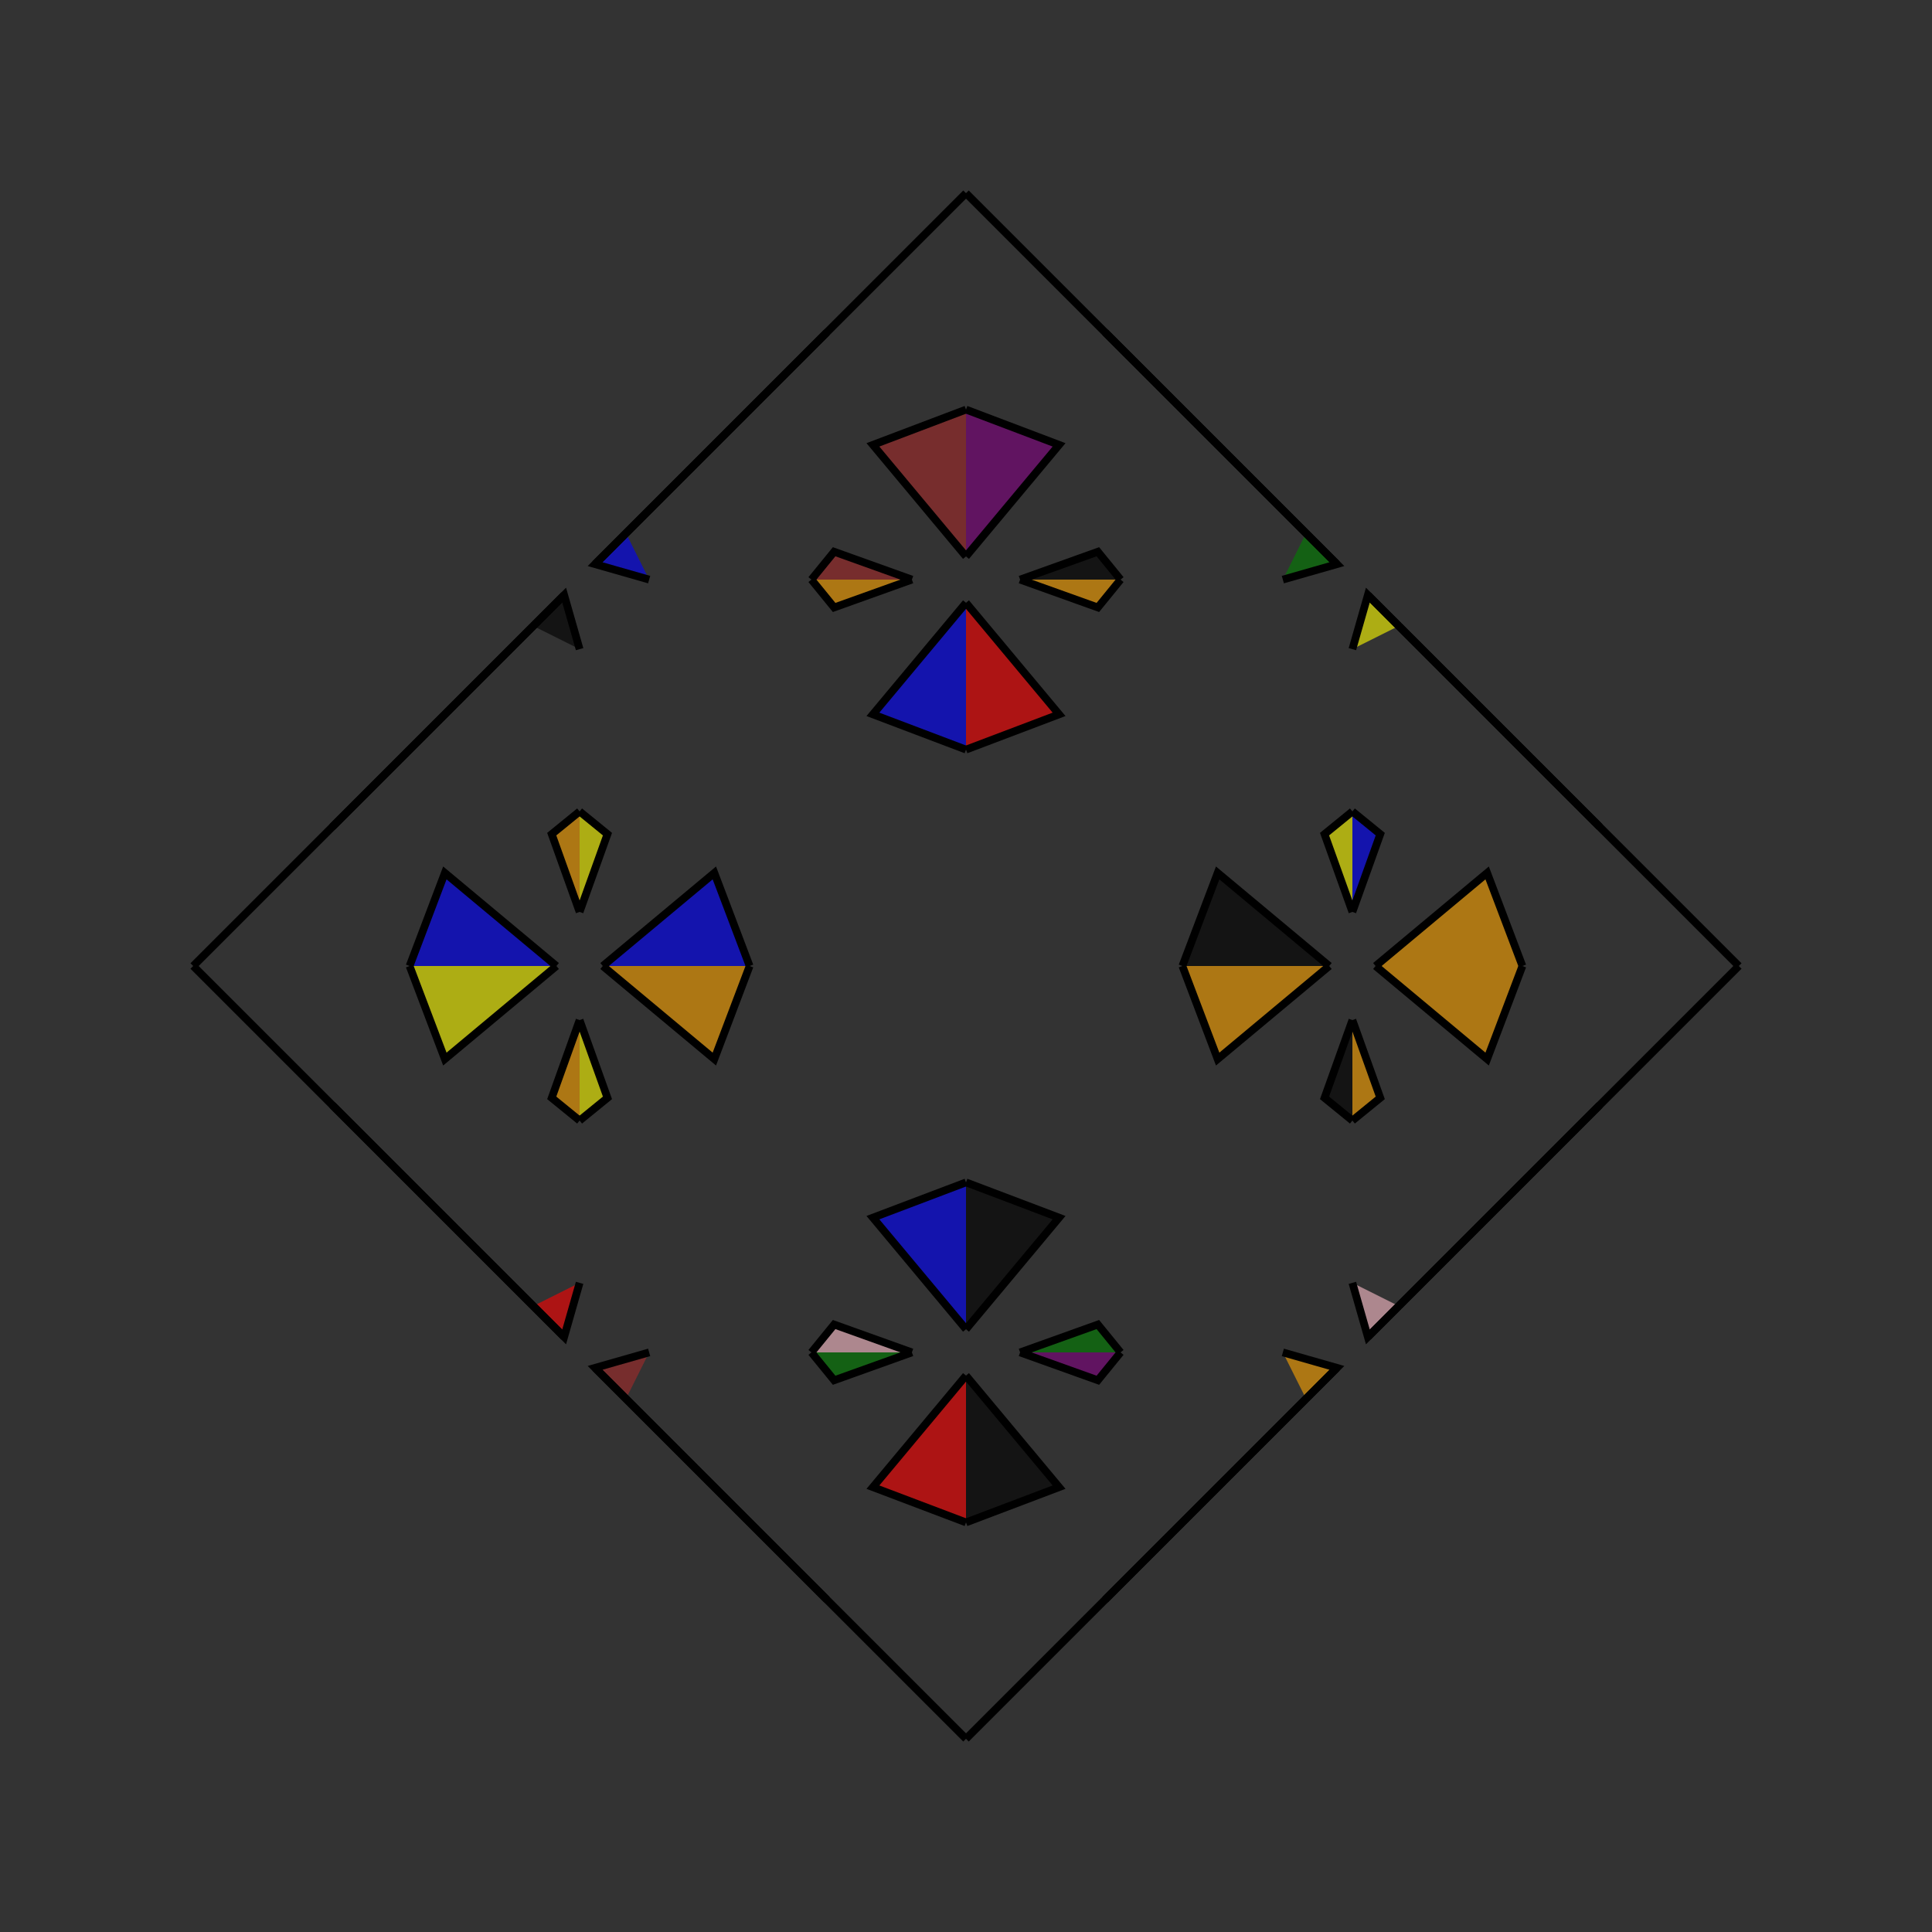 <?xml version="1.0" encoding="UTF-8"?>
<svg xmlns="http://www.w3.org/2000/svg" xmlns:xlink="http://www.w3.org/1999/xlink"
     width="250" height="250" viewBox="-125.0 -125.0 250 250">
<rect x="-125.0" y="-125.0" width="250" height="250" fill="#333333" stroke="none"/>
<defs>
</defs>
<path d="M26.0,74.0 L18.0,82.0 L0.0,100.0" fill="orange" fill-opacity="0.6" stroke="black" stroke-width="1" />
<path d="M26.0,-74.0 L18.0,-82.0 L0.0,-100.0" fill="black" fill-opacity="0.6" stroke="black" stroke-width="1" />
<path d="M28.0,-0.0 L32.564,-12.045 L47.0,-0.0" fill="black" fill-opacity="0.6" stroke="black" stroke-width="1" />
<path d="M28.0,-0.0 L32.564,12.045 L47.0,-0.0" fill="orange" fill-opacity="0.6" stroke="black" stroke-width="1" />
<path d="M50.0,-7.0 L46.394,-17.063 L50.0,-20.0" fill="yellow" fill-opacity="0.6" stroke="black" stroke-width="1" />
<path d="M50.0,7.0 L46.394,17.063 L50.0,20.0" fill="black" fill-opacity="0.6" stroke="black" stroke-width="1" />
<path d="M41.0,50.0 L48.0,52.0 L44.0,56.0" fill="orange" fill-opacity="0.6" stroke="black" stroke-width="1" />
<path d="M41.0,-50.0 L48.0,-52.0 L44.0,-56.0" fill="green" fill-opacity="0.6" stroke="black" stroke-width="1" />
<path d="M48.0,52.0 L44.0,56.0 L37.0,63.0" fill="purple" fill-opacity="0.6" stroke="black" stroke-width="1" />
<path d="M48.0,-52.0 L44.0,-56.0 L37.0,-63.0" fill="pink" fill-opacity="0.6" stroke="black" stroke-width="1" />
<path d="M44.0,56.0 L37.0,63.0 L35.0,65.0" fill="yellow" fill-opacity="0.6" stroke="black" stroke-width="1" />
<path d="M44.0,-56.0 L37.0,-63.0 L35.0,-65.0" fill="blue" fill-opacity="0.6" stroke="black" stroke-width="1" />
<path d="M37.0,63.0 L35.0,65.0 L34.0,66.0" fill="orange" fill-opacity="0.6" stroke="black" stroke-width="1" />
<path d="M37.0,-63.0 L35.0,-65.0 L34.0,-66.0" fill="orange" fill-opacity="0.6" stroke="black" stroke-width="1" />
<path d="M35.0,65.0 L34.0,66.0 L27.0,73.0" fill="pink" fill-opacity="0.6" stroke="black" stroke-width="1" />
<path d="M35.0,-65.0 L34.0,-66.0 L27.0,-73.0" fill="brown" fill-opacity="0.6" stroke="black" stroke-width="1" />
<path d="M34.0,66.0 L27.0,73.0 L26.0,74.0" fill="yellow" fill-opacity="0.6" stroke="black" stroke-width="1" />
<path d="M34.0,-66.0 L27.0,-73.0 L26.0,-74.0" fill="pink" fill-opacity="0.6" stroke="black" stroke-width="1" />
<path d="M27.0,73.0 L26.0,74.0 L18.0,82.0" fill="black" fill-opacity="0.6" stroke="black" stroke-width="1" />
<path d="M27.0,-73.0 L26.0,-74.0 L18.0,-82.0" fill="green" fill-opacity="0.6" stroke="black" stroke-width="1" />
<path d="M-26.0,74.0 L-18.0,82.0 L0.0,100.0" fill="brown" fill-opacity="0.6" stroke="black" stroke-width="1" />
<path d="M-26.0,-74.0 L-18.0,-82.0 L0.0,-100.0" fill="purple" fill-opacity="0.6" stroke="black" stroke-width="1" />
<path d="M-28.0,-0.0 L-32.564,-12.045 L-47.0,-0.0" fill="blue" fill-opacity="0.6" stroke="black" stroke-width="1" />
<path d="M-28.0,-0.0 L-32.564,12.045 L-47.0,-0.0" fill="orange" fill-opacity="0.6" stroke="black" stroke-width="1" />
<path d="M-50.0,-7.0 L-46.394,-17.063 L-50.0,-20.0" fill="yellow" fill-opacity="0.6" stroke="black" stroke-width="1" />
<path d="M-50.0,7.0 L-46.394,17.063 L-50.0,20.0" fill="yellow" fill-opacity="0.6" stroke="black" stroke-width="1" />
<path d="M-41.0,50.0 L-48.0,52.0 L-44.0,56.0" fill="brown" fill-opacity="0.6" stroke="black" stroke-width="1" />
<path d="M-41.0,-50.0 L-48.0,-52.0 L-44.0,-56.0" fill="blue" fill-opacity="0.6" stroke="black" stroke-width="1" />
<path d="M-48.0,52.0 L-44.0,56.0 L-37.0,63.0" fill="green" fill-opacity="0.6" stroke="black" stroke-width="1" />
<path d="M-48.0,-52.0 L-44.0,-56.0 L-37.0,-63.0" fill="green" fill-opacity="0.6" stroke="black" stroke-width="1" />
<path d="M-44.0,56.0 L-37.0,63.0 L-35.0,65.0" fill="yellow" fill-opacity="0.6" stroke="black" stroke-width="1" />
<path d="M-44.0,-56.0 L-37.0,-63.0 L-35.0,-65.0" fill="green" fill-opacity="0.6" stroke="black" stroke-width="1" />
<path d="M-37.0,63.0 L-35.0,65.0 L-34.0,66.0" fill="blue" fill-opacity="0.6" stroke="black" stroke-width="1" />
<path d="M-37.0,-63.0 L-35.0,-65.0 L-34.0,-66.0" fill="pink" fill-opacity="0.6" stroke="black" stroke-width="1" />
<path d="M-35.0,65.0 L-34.0,66.0 L-27.0,73.0" fill="pink" fill-opacity="0.6" stroke="black" stroke-width="1" />
<path d="M-35.0,-65.0 L-34.0,-66.0 L-27.0,-73.0" fill="orange" fill-opacity="0.6" stroke="black" stroke-width="1" />
<path d="M-34.0,66.0 L-27.0,73.0 L-26.0,74.0" fill="black" fill-opacity="0.6" stroke="black" stroke-width="1" />
<path d="M-34.0,-66.0 L-27.0,-73.0 L-26.0,-74.0" fill="black" fill-opacity="0.6" stroke="black" stroke-width="1" />
<path d="M-27.0,73.0 L-26.0,74.0 L-18.0,82.0" fill="purple" fill-opacity="0.6" stroke="black" stroke-width="1" />
<path d="M-27.0,-73.0 L-26.0,-74.0 L-18.0,-82.0" fill="red" fill-opacity="0.6" stroke="black" stroke-width="1" />
<path d="M74.0,26.0 L82.0,18.0 L100.0,-0.0" fill="blue" fill-opacity="0.6" stroke="black" stroke-width="1" />
<path d="M74.0,-26.0 L82.0,-18.0 L100.0,-0.0" fill="purple" fill-opacity="0.6" stroke="black" stroke-width="1" />
<path d="M72.0,-0.0 L67.436,12.045 L53.0,-0.0" fill="orange" fill-opacity="0.6" stroke="black" stroke-width="1" />
<path d="M72.0,-0.0 L67.436,-12.045 L53.0,-0.0" fill="orange" fill-opacity="0.6" stroke="black" stroke-width="1" />
<path d="M50.0,7.0 L53.606,17.063 L50.0,20.0" fill="orange" fill-opacity="0.6" stroke="black" stroke-width="1" />
<path d="M50.0,-7.0 L53.606,-17.063 L50.0,-20.0" fill="blue" fill-opacity="0.6" stroke="black" stroke-width="1" />
<path d="M50.0,41.0 L52.0,48.0 L56.0,44.0" fill="pink" fill-opacity="0.6" stroke="black" stroke-width="1" />
<path d="M50.0,-41.0 L52.0,-48.0 L56.0,-44.0" fill="yellow" fill-opacity="0.6" stroke="black" stroke-width="1" />
<path d="M52.0,48.0 L56.0,44.0 L63.0,37.0" fill="green" fill-opacity="0.6" stroke="black" stroke-width="1" />
<path d="M52.0,-48.0 L56.0,-44.0 L63.0,-37.0" fill="yellow" fill-opacity="0.6" stroke="black" stroke-width="1" />
<path d="M56.0,44.0 L63.0,37.0 L65.0,35.0" fill="black" fill-opacity="0.6" stroke="black" stroke-width="1" />
<path d="M56.0,-44.0 L63.0,-37.0 L65.0,-35.0" fill="orange" fill-opacity="0.6" stroke="black" stroke-width="1" />
<path d="M63.0,37.0 L65.0,35.0 L66.0,34.0" fill="black" fill-opacity="0.6" stroke="black" stroke-width="1" />
<path d="M63.0,-37.0 L65.0,-35.0 L66.0,-34.0" fill="yellow" fill-opacity="0.6" stroke="black" stroke-width="1" />
<path d="M65.0,35.0 L66.0,34.0 L73.0,27.0" fill="orange" fill-opacity="0.6" stroke="black" stroke-width="1" />
<path d="M65.0,-35.0 L66.0,-34.0 L73.0,-27.0" fill="orange" fill-opacity="0.6" stroke="black" stroke-width="1" />
<path d="M66.0,34.0 L73.0,27.0 L74.0,26.0" fill="purple" fill-opacity="0.6" stroke="black" stroke-width="1" />
<path d="M66.0,-34.0 L73.0,-27.0 L74.0,-26.0" fill="green" fill-opacity="0.6" stroke="black" stroke-width="1" />
<path d="M73.0,27.0 L74.0,26.0 L82.0,18.0" fill="brown" fill-opacity="0.6" stroke="black" stroke-width="1" />
<path d="M73.0,-27.0 L74.0,-26.0 L82.0,-18.0" fill="pink" fill-opacity="0.6" stroke="black" stroke-width="1" />
<path d="M0.0,-28.0 L12.045,-32.564 L0.0,-47.0" fill="red" fill-opacity="0.6" stroke="black" stroke-width="1" />
<path d="M0.0,28.0 L12.045,32.564 L0.0,47.0" fill="black" fill-opacity="0.6" stroke="black" stroke-width="1" />
<path d="M0.0,72.0 L12.045,67.436 L0.0,53.0" fill="black" fill-opacity="0.6" stroke="black" stroke-width="1" />
<path d="M0.0,-72.0 L12.045,-67.436 L0.0,-53.0" fill="purple" fill-opacity="0.6" stroke="black" stroke-width="1" />
<path d="M7.0,-50.0 L17.063,-46.394 L20.0,-50.0" fill="orange" fill-opacity="0.6" stroke="black" stroke-width="1" />
<path d="M7.0,50.0 L17.063,46.394 L20.0,50.0" fill="green" fill-opacity="0.6" stroke="black" stroke-width="1" />
<path d="M7.0,50.0 L17.063,53.606 L20.0,50.0" fill="purple" fill-opacity="0.6" stroke="black" stroke-width="1" />
<path d="M7.0,-50.0 L17.063,-53.606 L20.0,-50.0" fill="black" fill-opacity="0.6" stroke="black" stroke-width="1" />
<path d="M0.0,72.0 L-12.045,67.436 L0.0,53.0" fill="red" fill-opacity="0.6" stroke="black" stroke-width="1" />
<path d="M0.0,-28.0 L-12.045,-32.564 L0.0,-47.0" fill="blue" fill-opacity="0.6" stroke="black" stroke-width="1" />
<path d="M0.0,28.0 L-12.045,32.564 L0.0,47.0" fill="blue" fill-opacity="0.6" stroke="black" stroke-width="1" />
<path d="M0.0,-72.0 L-12.045,-67.436 L0.0,-53.0" fill="brown" fill-opacity="0.6" stroke="black" stroke-width="1" />
<path d="M-7.0,50.0 L-17.063,53.606 L-20.0,50.0" fill="green" fill-opacity="0.6" stroke="black" stroke-width="1" />
<path d="M-7.0,-50.0 L-17.063,-46.394 L-20.0,-50.0" fill="orange" fill-opacity="0.6" stroke="black" stroke-width="1" />
<path d="M-7.0,50.0 L-17.063,46.394 L-20.0,50.0" fill="pink" fill-opacity="0.6" stroke="black" stroke-width="1" />
<path d="M-7.0,-50.0 L-17.063,-53.606 L-20.0,-50.0" fill="brown" fill-opacity="0.6" stroke="black" stroke-width="1" />
<path d="M-74.0,-26.0 L-82.0,-18.0 L-100.0,-0.0" fill="brown" fill-opacity="0.6" stroke="black" stroke-width="1" />
<path d="M-74.0,26.0 L-82.0,18.0 L-100.0,-0.0" fill="pink" fill-opacity="0.6" stroke="black" stroke-width="1" />
<path d="M-72.0,-0.0 L-67.436,-12.045 L-53.0,-0.0" fill="blue" fill-opacity="0.6" stroke="black" stroke-width="1" />
<path d="M-72.0,-0.0 L-67.436,12.045 L-53.0,-0.0" fill="yellow" fill-opacity="0.6" stroke="black" stroke-width="1" />
<path d="M-50.0,-7.0 L-53.606,-17.063 L-50.0,-20.0" fill="orange" fill-opacity="0.6" stroke="black" stroke-width="1" />
<path d="M-50.0,7.0 L-53.606,17.063 L-50.0,20.0" fill="orange" fill-opacity="0.6" stroke="black" stroke-width="1" />
<path d="M-50.0,-41.0 L-52.0,-48.0 L-56.0,-44.0" fill="black" fill-opacity="0.6" stroke="black" stroke-width="1" />
<path d="M-50.0,41.0 L-52.0,48.0 L-56.0,44.0" fill="red" fill-opacity="0.6" stroke="black" stroke-width="1" />
<path d="M-52.0,-48.0 L-56.0,-44.0 L-63.0,-37.0" fill="black" fill-opacity="0.6" stroke="black" stroke-width="1" />
<path d="M-52.0,48.0 L-56.0,44.0 L-63.0,37.0" fill="purple" fill-opacity="0.6" stroke="black" stroke-width="1" />
<path d="M-56.0,-44.0 L-63.0,-37.0 L-65.0,-35.0" fill="red" fill-opacity="0.6" stroke="black" stroke-width="1" />
<path d="M-56.0,44.0 L-63.0,37.0 L-65.0,35.0" fill="brown" fill-opacity="0.6" stroke="black" stroke-width="1" />
<path d="M-63.0,-37.0 L-65.0,-35.0 L-66.0,-34.0" fill="yellow" fill-opacity="0.6" stroke="black" stroke-width="1" />
<path d="M-63.0,37.0 L-65.0,35.0 L-66.0,34.0" fill="pink" fill-opacity="0.6" stroke="black" stroke-width="1" />
<path d="M-65.0,-35.0 L-66.0,-34.0 L-73.0,-27.0" fill="blue" fill-opacity="0.6" stroke="black" stroke-width="1" />
<path d="M-65.0,35.0 L-66.0,34.0 L-73.0,27.0" fill="brown" fill-opacity="0.6" stroke="black" stroke-width="1" />
<path d="M-66.0,-34.0 L-73.0,-27.0 L-74.0,-26.0" fill="green" fill-opacity="0.6" stroke="black" stroke-width="1" />
<path d="M-66.0,34.0 L-73.0,27.0 L-74.0,26.0" fill="pink" fill-opacity="0.6" stroke="black" stroke-width="1" />
<path d="M-73.0,-27.0 L-74.0,-26.0 L-82.0,-18.0" fill="blue" fill-opacity="0.6" stroke="black" stroke-width="1" />
<path d="M-73.0,27.0 L-74.0,26.0 L-82.0,18.0" fill="brown" fill-opacity="0.6" stroke="black" stroke-width="1" />
</svg>